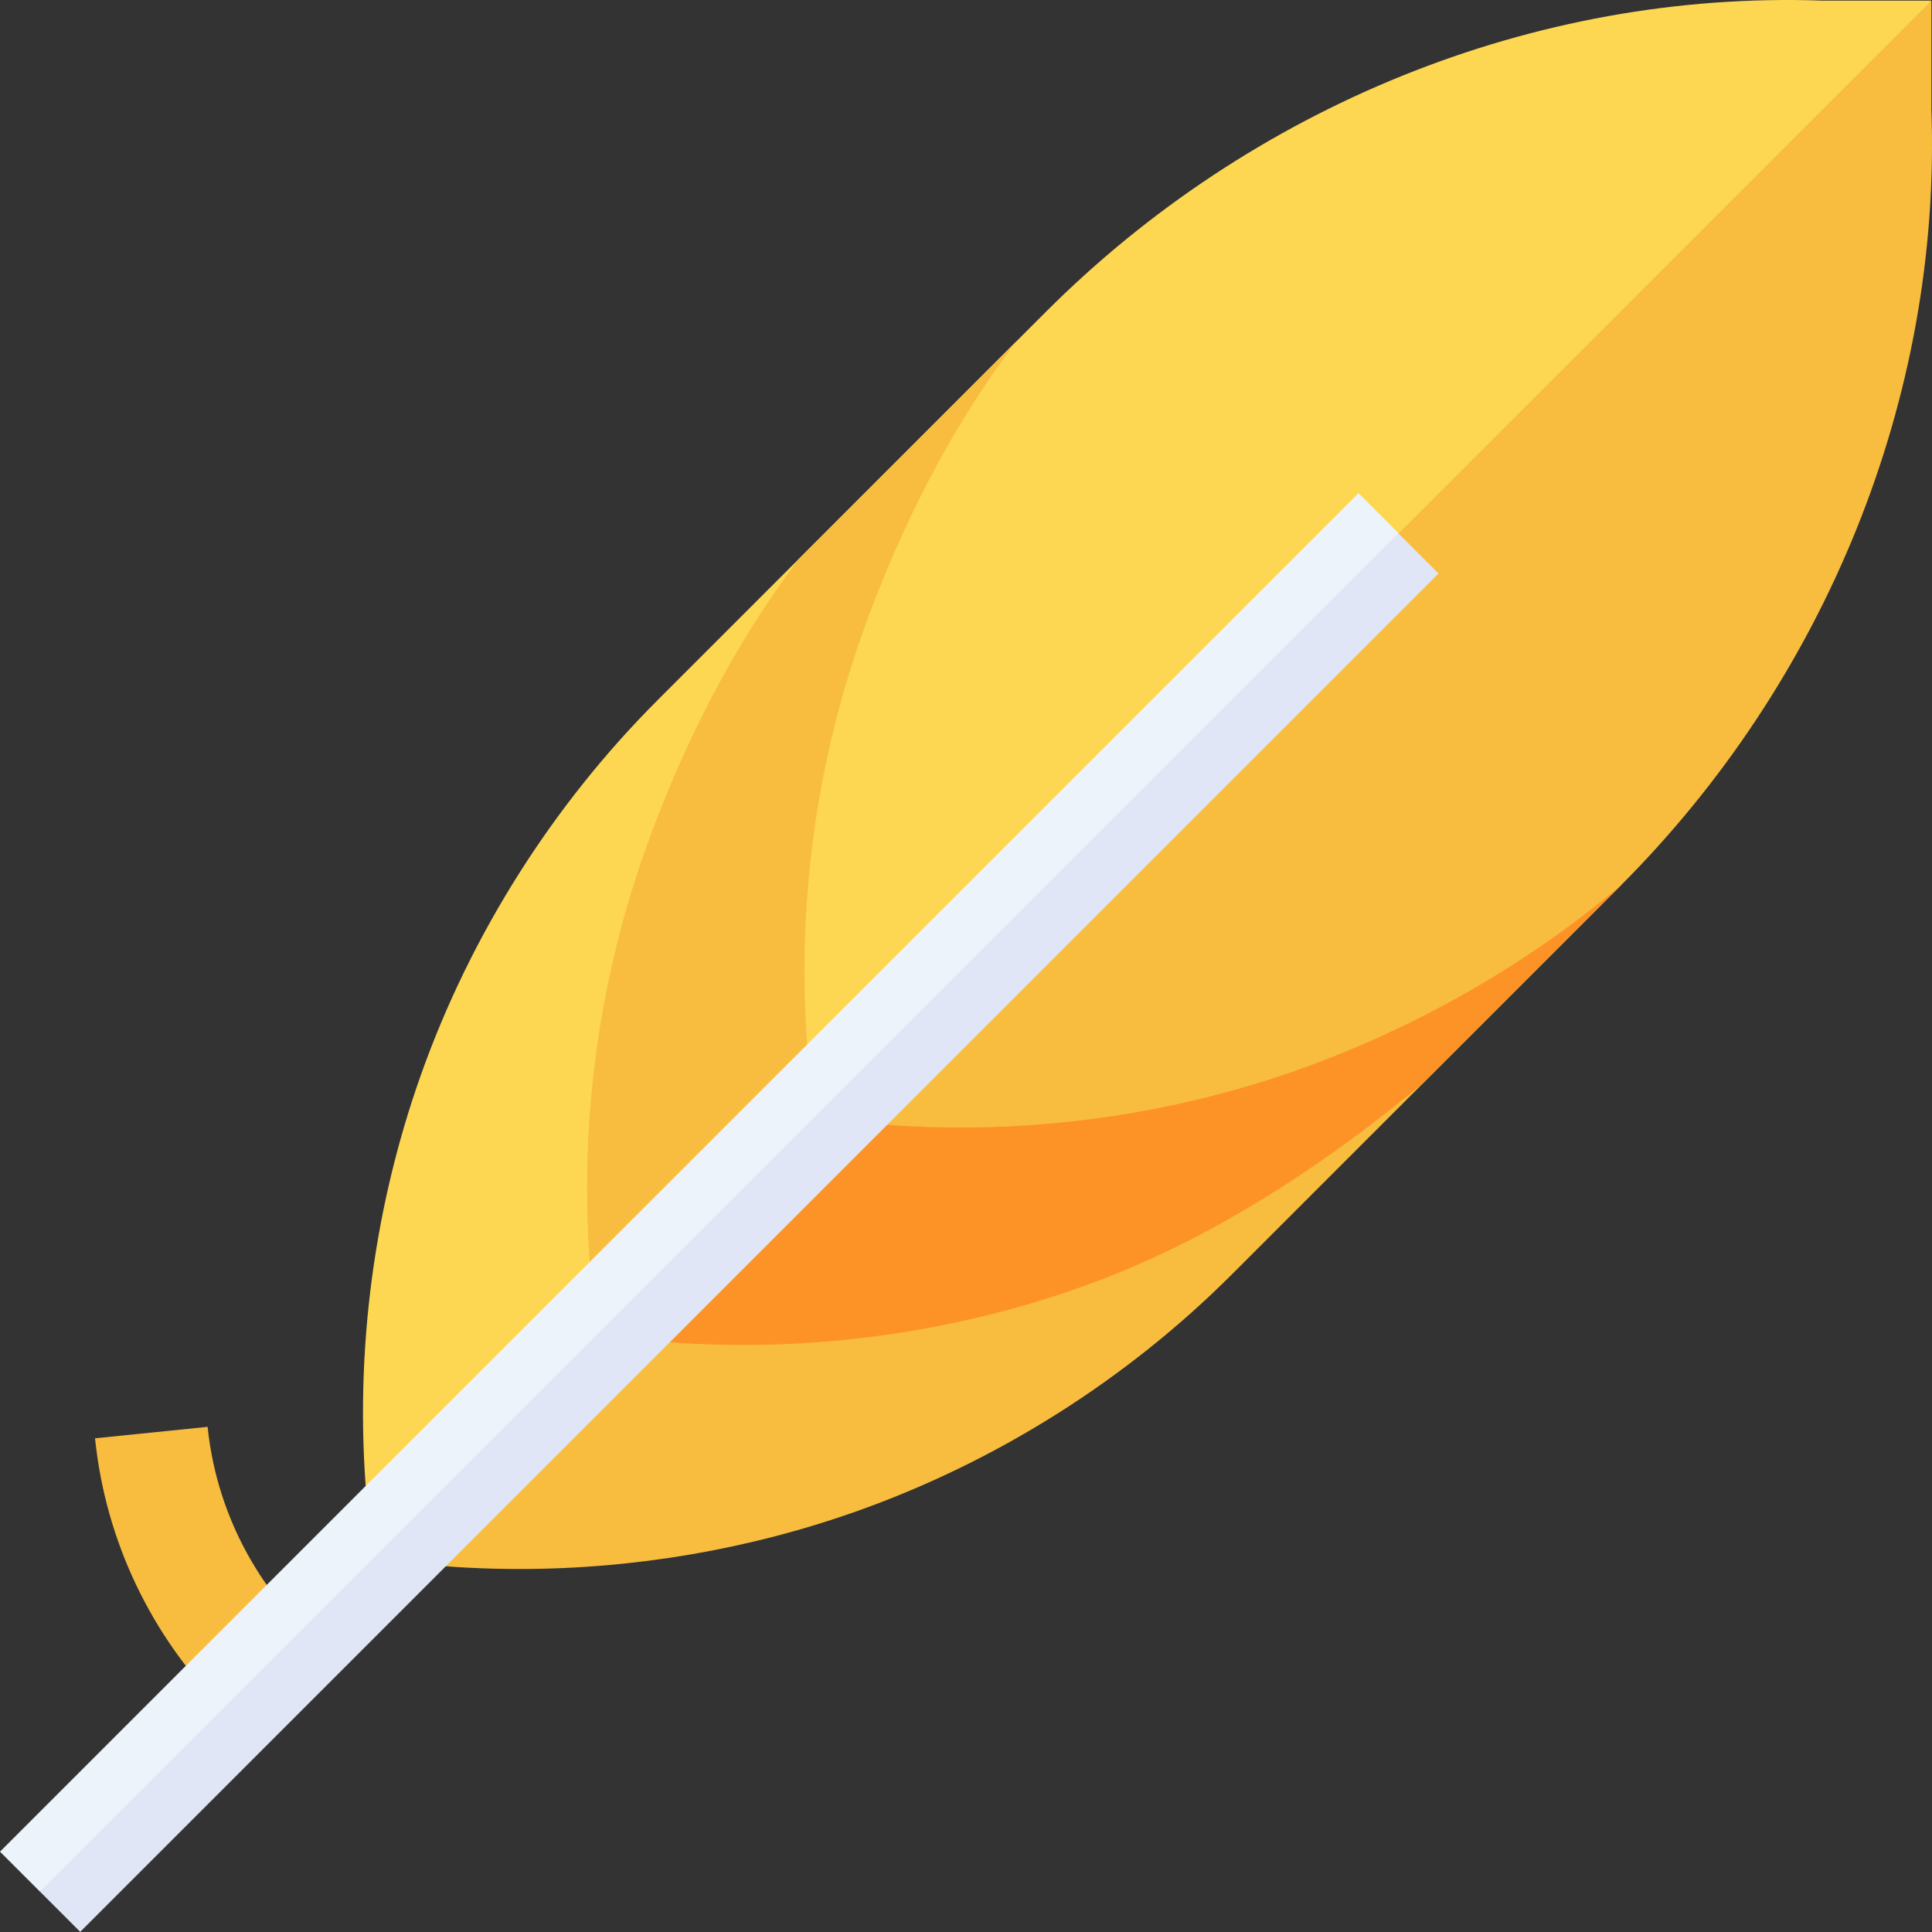 <svg id="Capa_1" enable-background="new 0 0 512 512" height="512" viewBox="0 0 512 512" width="512" xmlns="http://www.w3.org/2000/svg"><rect x="0" y="0" width="512" height="512" fill="#333333" stroke="none"/><g><g><path d="m482.988.164c-76.592-2.709-151.575 28.24-205.759 82.423l-102.974 102.975c-27.797 27.797-49.458 62.065-62.641 99.1s-18.047 77.282-14.066 116.391l1.238 12.162 211.28-157.132 201.77-255.919z" fill="#fdd752"/><path d="m511.836.164-413.05 413.05 12.162 1.238c8.863.902 17.778 1.35 26.708 1.35 30.472 0 61.041-5.22 89.683-15.416 37.035-13.183 71.303-34.844 99.1-62.641l102.975-102.974c54.184-54.184 85.131-129.18 82.423-205.759v-28.848z" fill="#f8bd3f"/></g><g><g><path d="m59.208 452.793c-19.19-19.19-31.272-44.628-34.02-71.627l29.836-3.037c2.051 20.151 11.068 39.135 25.39 53.458z" fill="#f8bd3f"/></g></g><g><path d="m214.551 284.05c-3.981-39.109.883-79.356 14.066-116.391 9.786-27.493 23.153-54.005 40.758-77.217l-57.629 57.629c-17.605 23.212-30.971 49.724-40.757 77.216-13.183 37.035-18.047 77.282-14.066 116.391l1.238 12.162 46.165-24.877 11.463-32.751z" fill="#f8bd3f"/><path d="m254.658 298.8c-8.929 0-17.845-.448-26.708-1.35l-12.162-1.238-57.628 57.628 12.162 1.238c8.863.902 17.778 1.35 26.708 1.35 30.472 0 61.041-5.22 89.683-15.416 33.094-11.78 63.39-31.504 90.538-54.079l52.162-52.162c.119-.119.233-.242.351-.361-25.084 21.24-54.753 38.056-85.423 48.973-28.642 10.196-59.211 15.417-89.683 15.417z" fill="#fd9326"/></g><g><g><path d="m360.019 130.693-360.019 360.019 10.644 10.644 166.566-151.796 193.453-208.223z" fill="#ecf3fb"/><path d="m-58.596 319.142h509.144v15.053h-509.144z" fill="#e0e6f5" transform="matrix(.707 -.707 .707 .707 -173.59 234.255)"/></g></g></g></svg>